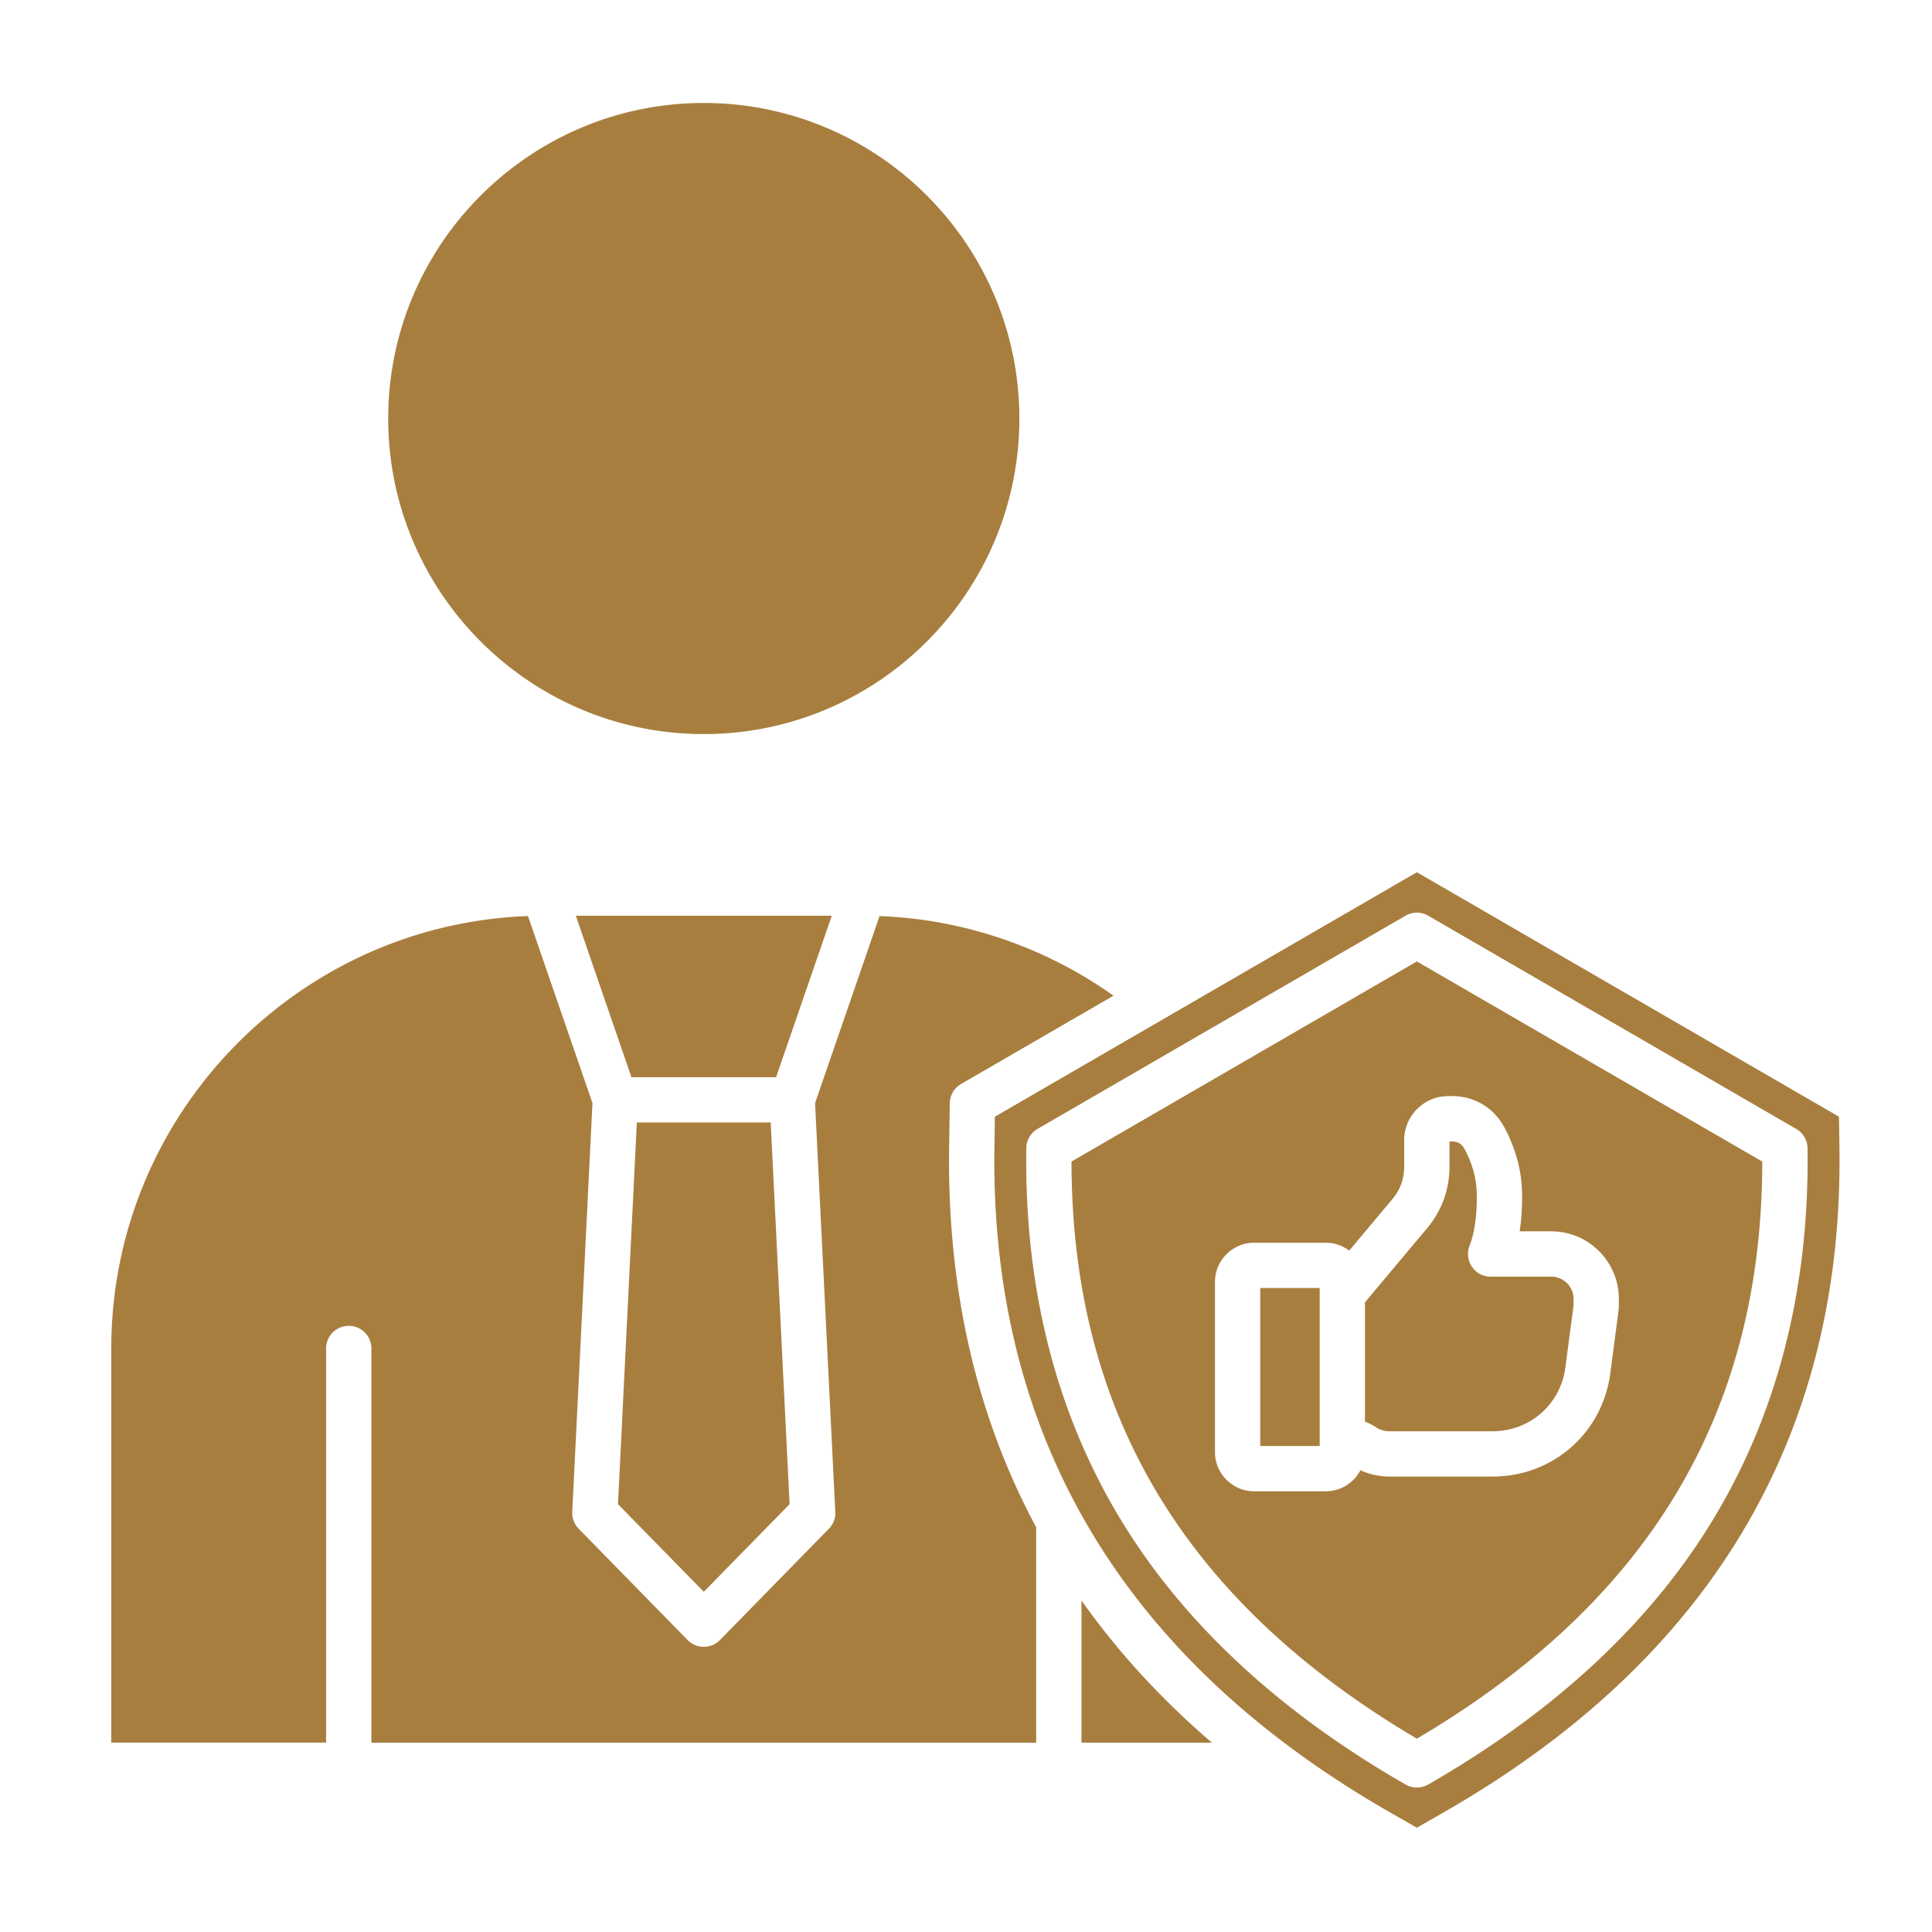 <svg xmlns="http://www.w3.org/2000/svg" version="1.1" xmlns:xlink="http://www.w3.org/1999/xlink" width="512" height="512" x="0" y="0" viewBox="0 0 512 512" style="enable-background:new 0 0 512 512" xml:space="preserve" class=""><g><path fill-rule="evenodd" d="M186.51 194.54c46.11 0 83.63-37.51 83.63-83.63 0-46.11-37.52-83.62-83.63-83.62s-83.63 37.51-83.63 83.62c0 46.12 37.52 83.63 83.63 83.63zm134.65 267.28c-13.46-11.56-24.99-24.13-34.56-37.69v37.69zm-21.64-55.09c-18.83-29.13-28.1-63.61-27.54-102.46a5.99 5.99 0 0 1 2.99-5.1l97.52-56.5a5.98 5.98 0 0 1 6.01 0l97.5 56.5a6.01 6.01 0 0 1 3.02 5.1c.53 38.86-8.74 73.33-27.57 102.46-16.58 25.67-41.15 47.94-72.98 66.19-.93.53-1.96.79-2.99.79s-2.06-.26-2.98-.79c-31.83-18.27-56.38-40.52-72.98-66.19zm-35.99-102.59.12-8.2 111.84-64.79 111.86 64.79.12 8.2c1.1 76.36-34.18 135.62-104.8 176.11l-7.19 4.12-7.19-4.12c-70.61-40.49-105.87-99.75-104.76-176.11zm86.2 79.07v-41.88h-15.75v41.88zm12-38.08v31.6c1.02.41 2.01.92 2.99 1.55 1.03.67 2.23 1.02 3.46 1.02h27.36c9.9 0 18.02-7.13 19.31-16.95l2.16-16.46v-1.67c0-3.25-2.65-5.89-5.89-5.89h-16.08c-1.98 0-3.84-.98-4.95-2.61a6.005 6.005 0 0 1-.64-5.57c1.26-3.23 1.95-7.88 1.92-13.1-.02-3.56-.6-6.48-1.94-9.78a26 26 0 0 0-1.39-2.9c-.68-1.24-1.75-1.87-3.17-1.87h-.74v6.53c0 6.23-2.02 11.81-6.03 16.58zm-77.77-37.31 91.53-53.03 91.53 53.03c-.04 66.57-30.02 116.66-91.53 152.95-61.52-36.3-91.49-86.38-91.53-152.95zm84.95 10.06-11.36 13.55a10.32 10.32 0 0 0-6.23-2.1h-18.93c-5.74 0-10.41 4.67-10.41 10.41v45.06c0 5.74 4.67 10.41 10.41 10.41h18.93c4 0 7.47-2.27 9.21-5.58 2.39 1.09 5 1.67 7.65 1.67h27.36c16 0 29.13-11.52 31.21-27.39l2.21-16.85c.03-.26.05-.52.05-.78v-2.07c0-9.87-8.03-17.89-17.89-17.89h-8.39c.52-3.42.65-6.72.64-9.35-.03-5.11-.9-9.51-2.83-14.25-.6-1.48-1.28-2.9-2.01-4.21-2.8-5.03-7.9-8.03-13.66-8.03h-1.07c-6.43 0-11.67 5.23-11.67 11.66V309c0 3.43-1.02 6.26-3.22 8.88zm-217.26 82.77c-.08 1.67.54 3.3 1.71 4.49l28.86 29.48c1.13 1.15 2.68 1.8 4.29 1.8s3.16-.65 4.29-1.8l28.86-29.48a5.951 5.951 0 0 0 1.7-4.49L216 292.34l17.09-49.57c22.25.83 43.84 8.21 62 21.1l-40.4 23.4c-1.83 1.06-2.96 3-2.99 5.11l-.17 11.59c-.54 37.57 7.19 71.21 23.07 100.77v57.08H98.42V357.36c0-3.31-2.68-6-6-6-3.31 0-6 2.69-6 6v104.45H29.49V357.36c0-61.82 49.16-112.36 110.43-114.6l17.09 49.57zm52.59-103.18h-35.47l-5 101.15 22.74 23.22 22.74-23.22zm16.19-54.8h-67.84l14.75 42.81h38.33z" clip-rule="evenodd" fill="#a87e3f" opacity="1" data-original="#000000" class=""></path></g></svg>